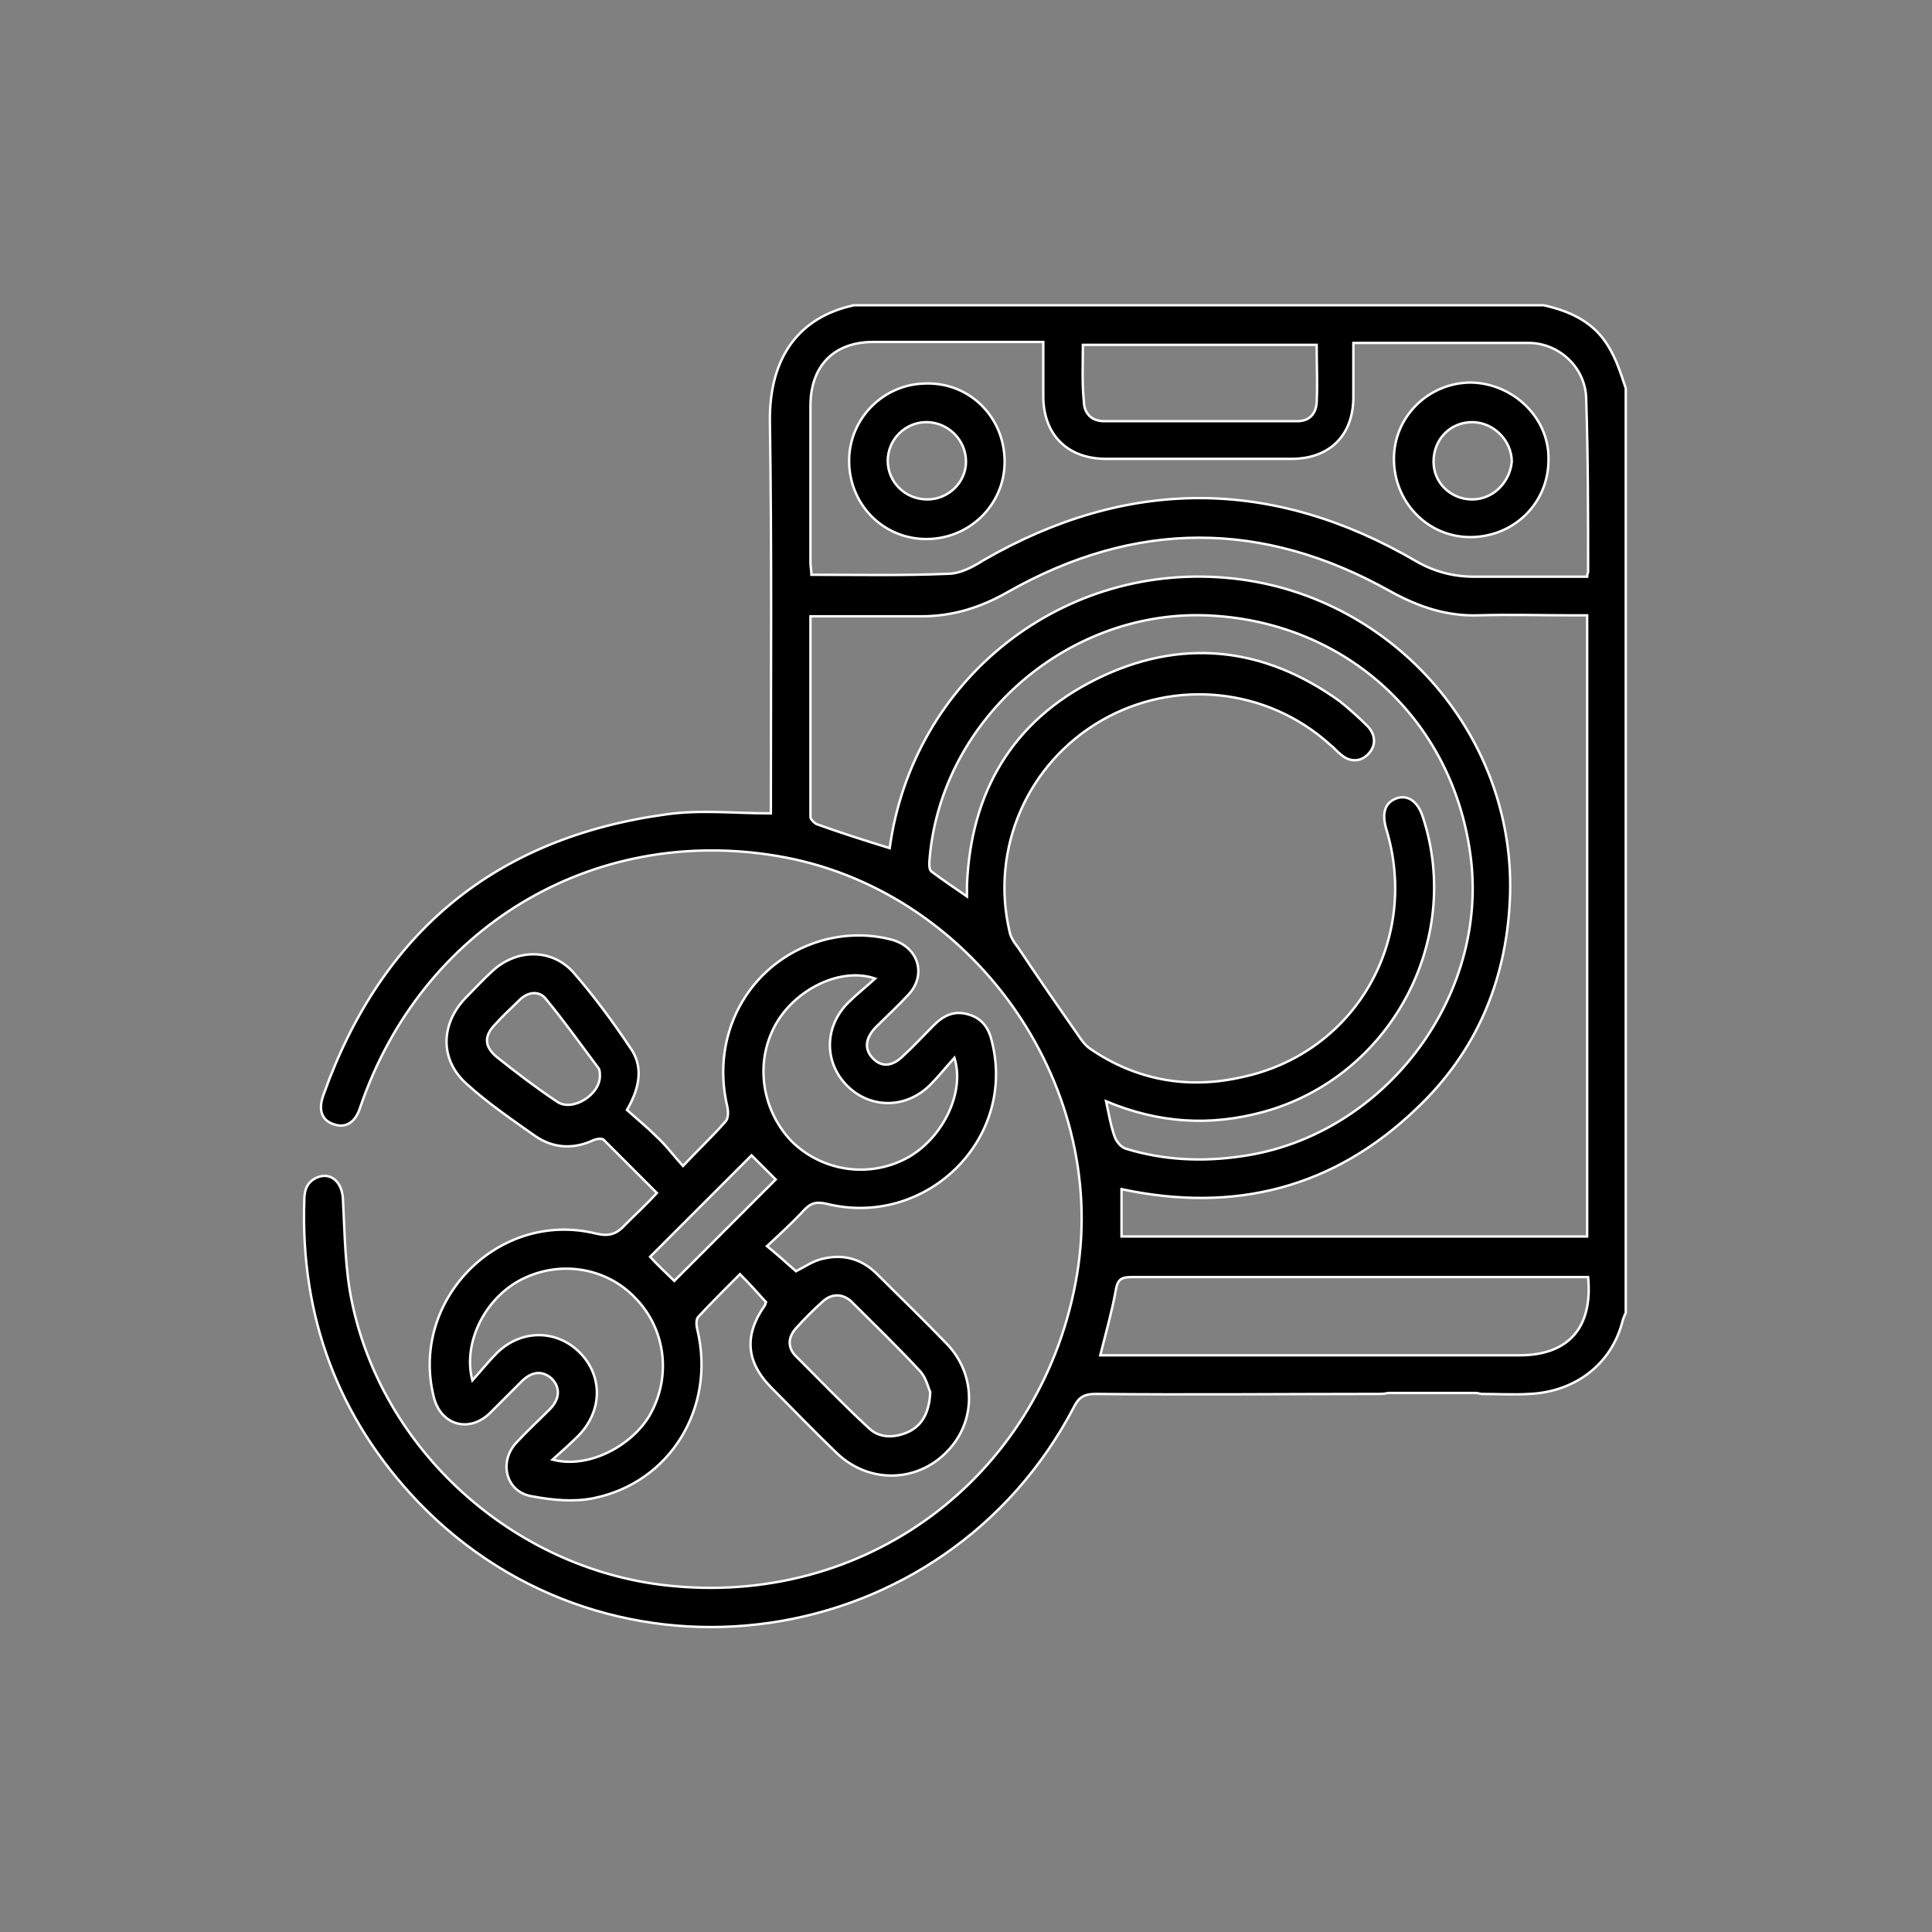 <?xml version="1.0" encoding="utf-8"?>
<!-- Generator: Adobe Illustrator 25.4.1, SVG Export Plug-In . SVG Version: 6.00 Build 0)  -->
<svg version="1.1" id="Layer_1" xmlns="http://www.w3.org/2000/svg" xmlns:xlink="http://www.w3.org/1999/xlink" x="0px" y="0px"
	 viewBox="0 0 200 200" style="enable-background:new 0 0 200 200;" xml:space="preserve">
<rect x="0" y="0" width="200" height="200" fill="#808080" stroke="none"/>
<style type="text/css">
	.st0{stroke:#FFFFFF;stroke-width:0.25;stroke-miterlimit:10;}
</style>
<g>
	<path class="st0" d="M166.4,35.7c-1.5-2.4-3.9-3.5-6.6-4.1c-23.8,0-47.6,0-71.4,0c-5.6,1.2-8.8,5.3-8.7,12.1c0.2,13,0.1,26,0.1,39
		c0,0.5,0,1,0,1.5c-3.7,0-7.3-0.4-10.8,0.1c-17.7,2.4-29.5,12.2-35.5,29c-0.6,1.6-0.2,2.7,1.1,3.1c1.2,0.4,2.2-0.2,2.7-1.8
		c6.3-18.5,23.9-29.2,43.1-26c20,3.3,34.4,23.3,31.1,43.3c-3.4,20.4-21.1,34.2-41.7,32.3c-16-1.4-29.9-13.5-33.3-29.1
		c-0.8-3.6-0.8-7.3-1-11c-0.1-1.8-1.3-2.8-2.7-2.2c-1.1,0.5-1.3,1.4-1.3,2.4c-0.4,12,3.5,22.5,11.8,31.2c20,20.8,54.5,15.8,67.9-9.9
		c0.5-1,1.1-1.3,2.2-1.3c9.7,0.1,19.4,0,29.1,0c0.4,0,0.8,0,1.2-0.1h9.1c0.2,0,0.4,0.1,0.6,0.1c1.6,0,3.3,0.1,4.9,0
		c4.7-0.2,8.4-3,9.6-7.3c0.1-0.4,0.2-0.7,0.4-1.1c0-31.9,0-63.8,0-95.7C167.8,38.7,167.3,37.1,166.4,35.7z M112.1,35.7
		c8,0,16,0,24.2,0c0,2.1,0.1,4,0,6c-0.1,1.2-0.8,1.9-2,1.9c-6.7,0-13.3,0-20,0c-1.3,0-2.1-0.8-2.1-2.1
		C112,39.7,112.1,37.7,112.1,35.7z M84.5,85.3c-0.2-0.1-0.6-0.5-0.6-0.7c0-6.8,0-13.7,0-20.8c0.6,0,1,0,1.5,0c3.3,0,6.7,0,10,0
		c3.2,0,6.1-0.9,8.9-2.5c13.2-7.5,26.4-7.5,39.6-0.1c2.9,1.6,5.8,2.6,9.1,2.5c3.3-0.1,6.6,0,9.9,0c0.5,0,0.9,0,1.4,0
		c0,21.5,0,42.9,0,64.3c-16.1,0-32.1,0-48.2,0c0-1.6,0-3.2,0-4.9c11.7,2.5,22-0.1,30.6-8.4c6.1-5.8,9.2-13.1,9.6-21.5
		c0.8-16.7-11.8-31.4-28.5-33.3c-17.7-2-33.3,10.4-35.7,27.9C89.5,87,87,86.2,84.5,85.3z M112.9,108.6c-0.6-0.4-1-1-1.4-1.6
		c-2.1-3-4.1-5.9-6.1-8.9c-0.4-0.5-0.8-1.1-0.9-1.7c-2-8.6,1.9-17.4,9.5-21.8c7.6-4.4,17.2-3.4,23.7,2.5c0.4,0.3,0.7,0.7,1.1,1
		c0.9,0.8,2,0.8,2.8,0c0.8-0.8,0.9-1.9,0-2.9c-0.9-0.9-1.9-1.8-2.9-2.6c-7.9-5.7-16.5-6.6-25.2-2.3c-8.7,4.3-13,11.7-13.4,21.3
		c0,0.3,0,0.6,0,1.2c-1.3-0.9-2.5-1.7-3.7-2.6c-0.2-0.2-0.2-0.6-0.2-0.9c1-14.5,14-26.1,28.6-25.6c14,0.5,25.1,10.2,27.3,24
		c2.5,15-8.6,29.9-23.6,32c-4.1,0.6-8.1,0.4-12-0.8c-0.5-0.2-0.9-0.7-1.1-1.2c-0.4-1.1-0.6-2.3-0.9-3.7c5.5,2.3,10.8,2.6,16.3,1.1
		c13.1-3.6,20.7-17.7,16.5-30.5c-0.5-1.6-1.5-2.3-2.6-2c-1.3,0.4-1.7,1.5-1.2,3.2c3.5,11.5-3.2,23.2-14.9,25.7
		C122.9,112.8,117.6,111.8,112.9,108.6z M157.3,140.3c-1.2,0-2.5,0-3.7,0c-0.1,0-0.1,0-0.1,0h-9.7c-0.3,0-0.7,0-1,0
		c-9.1,0-18.2,0-27.3,0c-0.5,0-1,0-1.6,0c0.6-2.4,1.2-4.5,1.6-6.7c0.2-1.3,0.7-1.4,1.8-1.4c15.2,0,30.5,0,45.7,0c0.5,0,1,0,1.4,0
		C164.9,137.4,162.4,140.3,157.3,140.3z M164.4,59.2c0,0.1-0.1,0.2-0.1,0.5c-1.1,0-2.3,0-3.4,0c-2.8,0-5.5,0-8.3,0
		c-2.1,0-4.1-0.5-6-1.6c-14.9-8.7-29.9-8.7-44.8-0.1c-1.1,0.7-2.4,1.4-3.7,1.4c-4.7,0.2-9.3,0.1-14.1,0.1c0-0.4-0.1-0.8-0.1-1.3
		c0-5.4,0-10.8,0-16.2c0-4.1,2.4-6.6,6.5-6.6c5.4,0,10.9,0,16.3,0c0.4,0,0.8,0,1.3,0c0,2,0,3.8,0,5.6c0,4,2.5,6.5,6.5,6.5
		c6.4,0,12.8,0,19.2,0c3.9,0,6.4-2.4,6.4-6.4c0-1.8,0-3.6,0-5.6c4.2,0,8.2,0,12.2,0c2.1,0,4.1,0,6.1,0c3.1,0.1,5.7,2.6,5.8,5.7
		C164.4,47.3,164.4,53.3,164.4,59.2z"/>
	<path class="st0" d="M64.7,126.8c-0.9,1-1.7,1.2-3,0.9c-10.1-2.5-19.3,6.9-16.8,16.9c0.7,2.9,3.6,3.8,5.8,1.7
		c1.1-1.1,2.2-2.2,3.3-3.3c1.1-1.1,2.2-1.1,3.1-0.3c0.9,0.9,0.9,2.1-0.2,3.2c-1.2,1.2-2.4,2.3-3.5,3.5c-1.8,2-1,5.1,1.7,5.5
		c2.1,0.4,4.3,0.6,6.3,0.2c8-1.6,12.7-9.4,10.8-17.4c-0.1-0.4-0.2-1.1,0.1-1.4c1.4-1.5,2.8-2.9,4.3-4.4c1,1,1.8,1.9,2.7,2.9
		c0,0-0.1,0.2-0.1,0.3c-2.2,3.1-2,5.9,0.7,8.6c2.2,2.2,4.4,4.5,6.7,6.7c3.3,3.2,8.3,3.1,11.4-0.1c3.1-3.1,3.1-8.1-0.1-11.3
		c-2.3-2.4-4.7-4.7-7.1-7.1c-1.6-1.6-3.5-2.1-5.6-1.6c-1,0.2-2,0.9-2.8,1.3c-0.9-0.8-1.9-1.7-3-2.6c1.4-1.3,2.7-2.5,3.9-3.8
		c0.7-0.7,1.2-0.8,2.2-0.6c10.3,2.6,19.7-6.6,17.2-16.7c-0.3-1.4-1-2.5-2.5-2.9c-1.4-0.4-2.5,0.1-3.5,1.1c-1.1,1.1-2.1,2.2-3.2,3.2
		c-1.1,1.1-2.2,1.2-3.1,0.3c-0.9-0.9-0.9-2,0.2-3.2c1.2-1.2,2.4-2.3,3.5-3.5c1.8-2,1-4.8-1.7-5.6c-2.2-0.6-4.5-0.6-6.7-0.1
		c-7.8,1.9-12.3,9.5-10.4,17.4c0.1,0.5,0.1,1.2-0.2,1.5c-1.3,1.5-2.8,2.9-4.4,4.6c-1-1.1-1.8-2.2-2.8-3.1c-1-1-2-1.8-3-2.7
		c1.4-2.4,1.7-4.6,0.3-6.5c-1.8-2.7-3.8-5.4-5.9-7.8c-2.2-2.4-5.8-2.4-8.3-0.1c-1,0.9-1.9,1.9-2.8,2.8c-2.6,2.7-2.7,6.4,0.1,8.9
		c2.2,2,4.7,3.7,7.1,5.4c1.9,1.3,4,1.4,6.1,0.4c0.3-0.1,0.8-0.2,1,0c1.8,1.8,3.6,3.6,5.5,5.5C67,124.6,65.8,125.7,64.7,126.8z
		 M82.4,137.5c0.9-1,1.8-1.9,2.8-2.8c0.9-0.8,2-0.8,2.9,0c2.4,2.4,4.9,4.8,7.2,7.3c0.6,0.7,0.8,1.7,1,2.1c-0.1,2.1-0.8,3.4-2.2,4.1
		c-1.5,0.7-3.1,0.7-4.2-0.4c-2.6-2.4-5.1-5-7.6-7.5C81.5,139.4,81.6,138.4,82.4,137.5z M57.6,114c-2.1-1.4-4.2-3-6.2-4.6
		c-1.3-1.1-1.3-2.2-0.1-3.4c0.8-0.9,1.7-1.7,2.5-2.5s2-1,2.7-0.1c1.9,2.3,3.6,4.7,5.4,7.1c0.2,0.2,0.2,0.6,0.2,0.8
		C62.2,113.3,59.2,115.2,57.6,114z M80.5,105.7c2.1-3.4,6.6-5.6,10.1-4.4c-1,0.9-2,1.7-2.8,2.5c-2.5,2.5-2.5,6.2-0.1,8.6
		c2.4,2.4,6.1,2.4,8.6-0.1c0.8-0.8,1.6-1.8,2.5-2.8c1.1,3.5-1.1,8.1-4.6,10.2c-3.9,2.3-9,1.7-12.3-1.6
		C78.7,114.7,78.1,109.6,80.5,105.7z M77.8,119.6c0.9,0.9,1.8,1.8,2.5,2.5c-3.4,3.4-7,7-10.5,10.5c-0.8-0.8-1.7-1.6-2.5-2.5
		C70.8,126.6,74.3,123.1,77.8,119.6z M67.2,146.6c-1.8,3-6.2,5.5-10,4.5c1-0.9,1.9-1.7,2.7-2.5c2.5-2.6,2.5-6.2,0.1-8.6
		c-2.4-2.4-6.1-2.4-8.6,0.1c-0.8,0.8-1.6,1.8-2.5,2.8c-1-3.8,1.2-8.3,4.8-10.3c4-2.2,9-1.5,12.1,1.8C69,137.7,69.5,142.7,67.2,146.6
		z"/>
	<path class="st0" d="M95.9,39.7c-4.4,0-8,3.6-8,8c0,4.5,3.5,8.1,8,8.1s8.1-3.6,8.1-8C104,43.2,100.4,39.6,95.9,39.7z M96,51.7
		c-2.3,0-4.1-1.8-4.1-4c0-2.2,1.8-4,4-4c2.2,0,4.1,1.8,4.1,4.1C100,49.9,98.2,51.7,96,51.7z"/>
	<path class="st0" d="M152.3,39.6c-4.4,0-8,3.5-8,7.9c0,4.5,3.5,8.1,7.9,8.1c4.5,0,8.1-3.5,8.1-8C160.4,43.3,156.7,39.7,152.3,39.6z
		 M152.4,51.7c-2.2,0-4-1.7-4-3.9c0-2.3,1.7-4.1,4-4.1c2.2,0,4.1,1.9,4.1,4.1C156.3,49.9,154.6,51.7,152.4,51.7z"/>
</g>
</svg>
